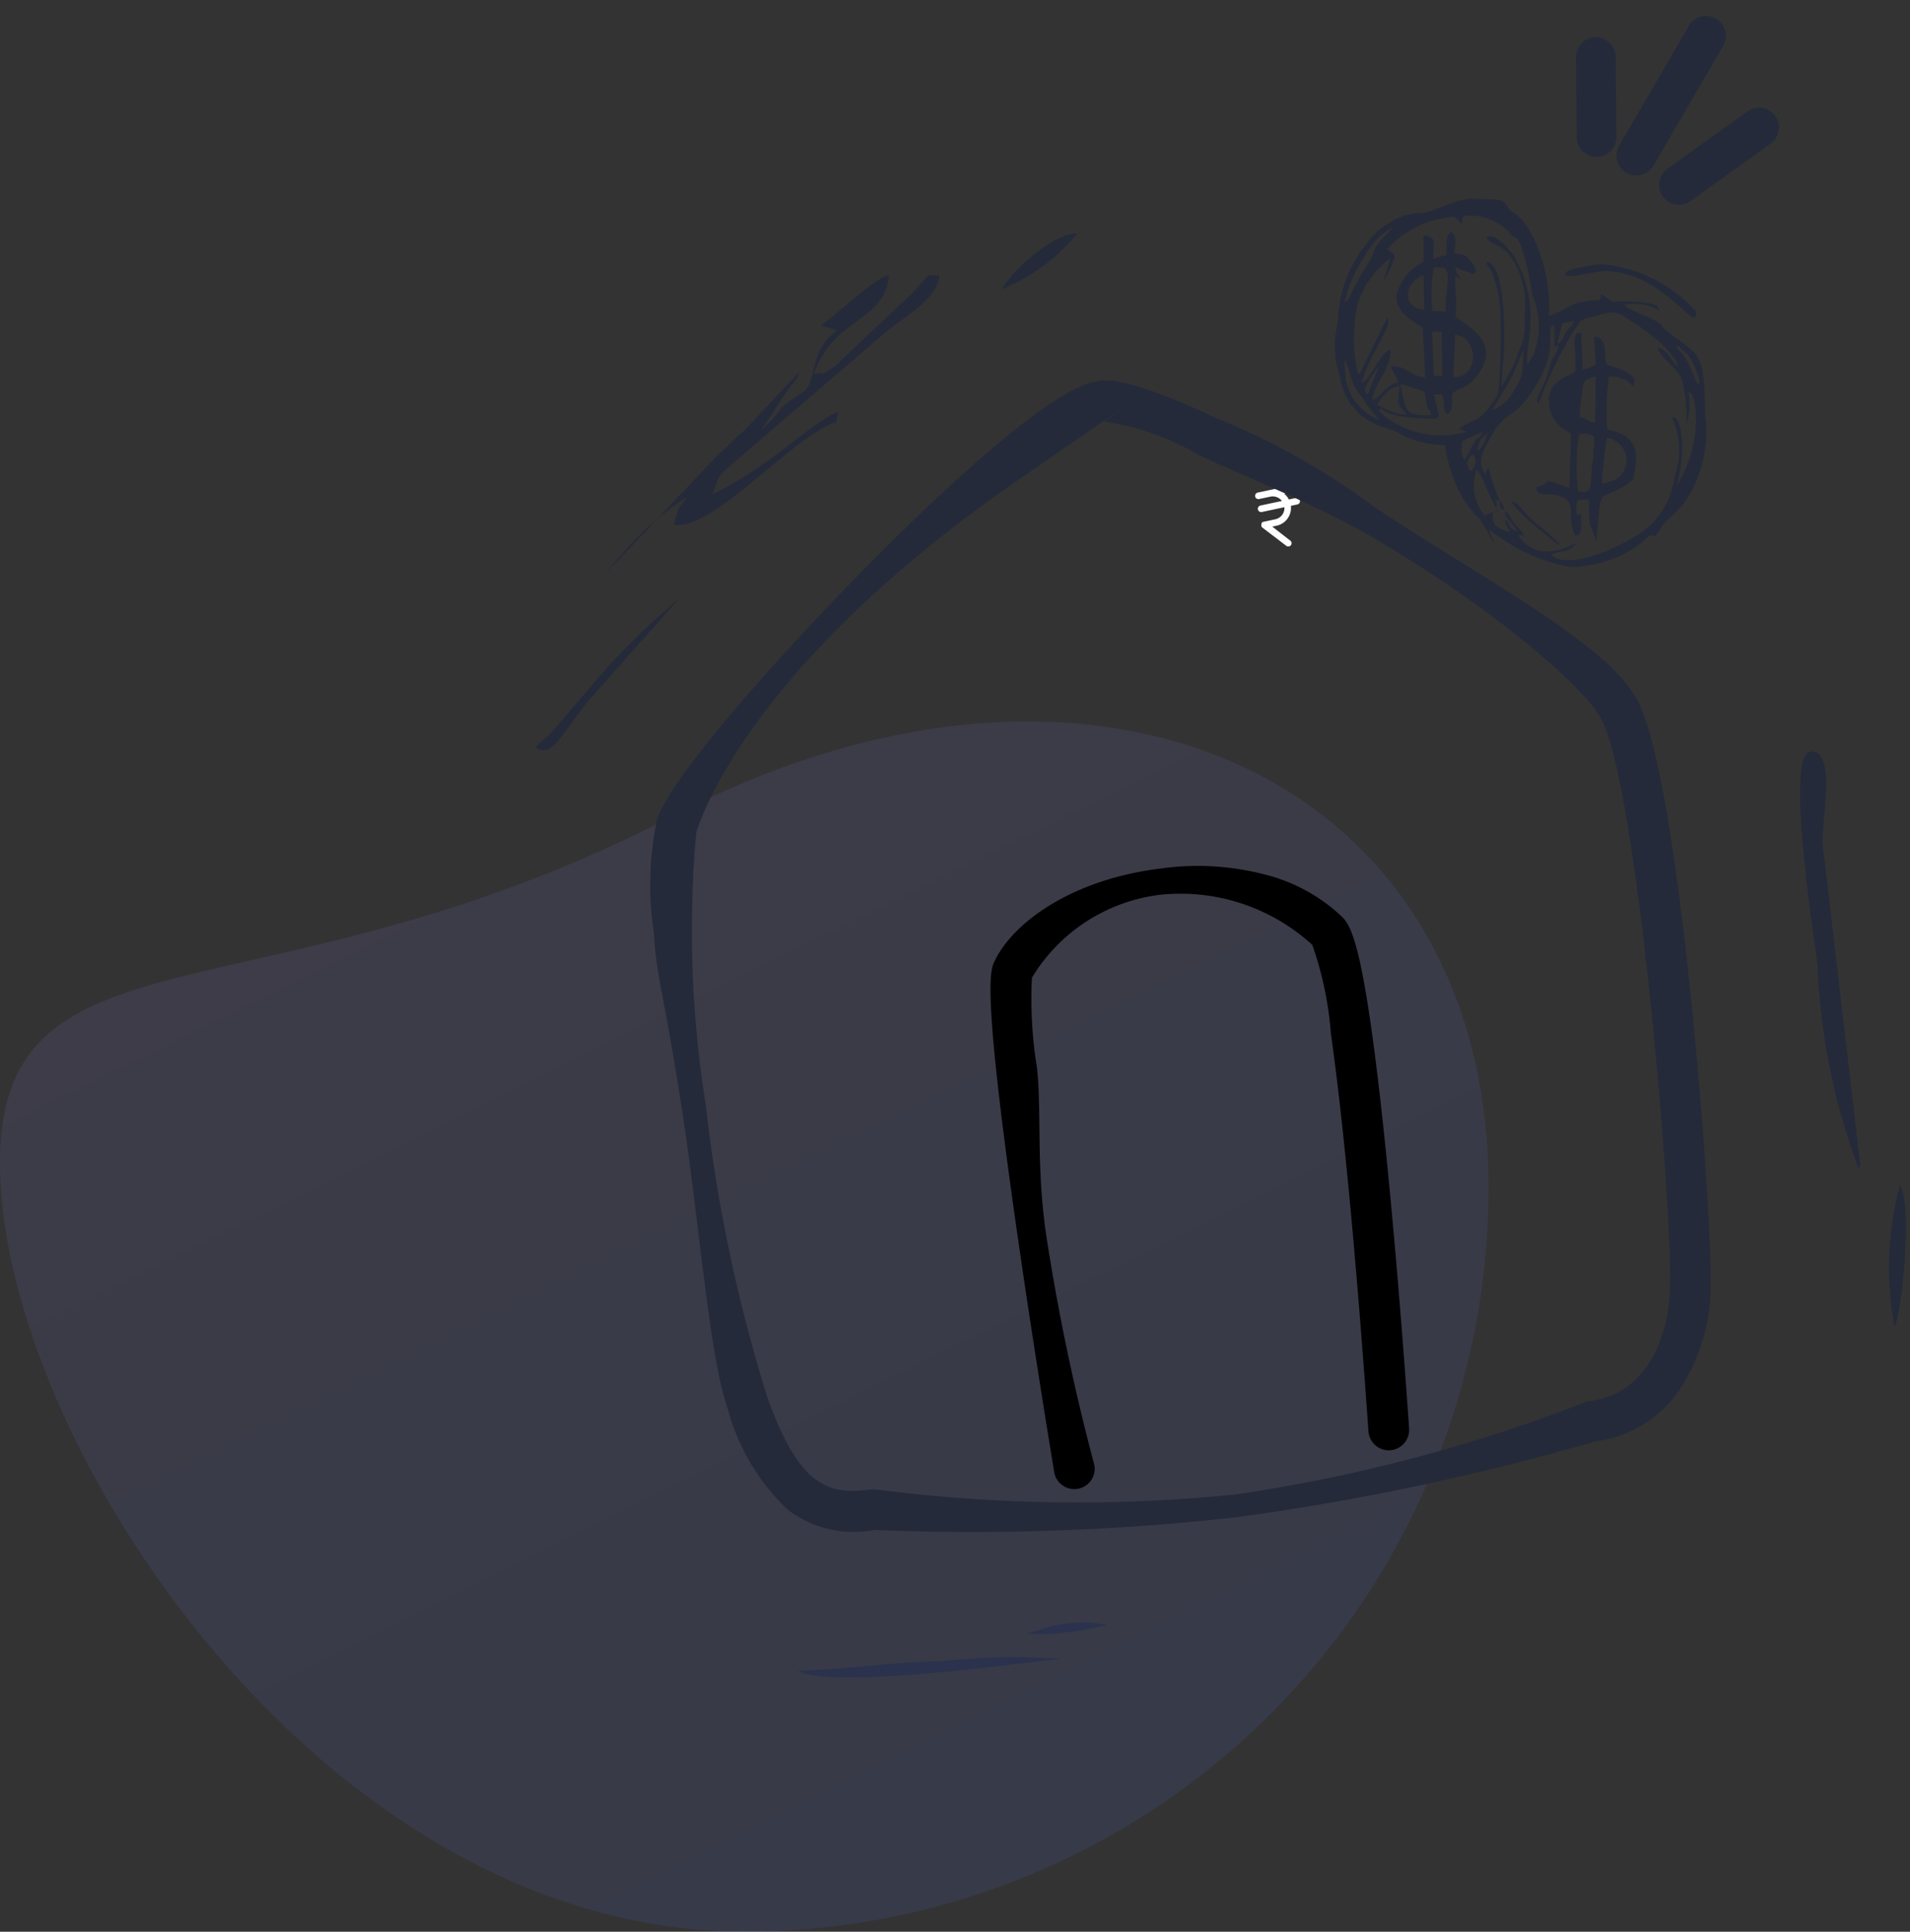 <svg xmlns="http://www.w3.org/2000/svg" xmlns:xlink="http://www.w3.org/1999/xlink" width="48.147" height="48.68" viewBox="0 0 48.147 48.68">
  <rect x="0" y="0" width="48.147" height="48.68" fill="#333333" stroke="none"/>
  <defs>
    <linearGradient id="linear-gradient" x1="0.237" y1="0.051" x2="0.726" y2="0.935" gradientUnits="objectBoundingBox">
      <stop offset="0" stop-color="#9e8bff"/>
      <stop offset="1" stop-color="#5775ff"/>
    </linearGradient>
  </defs>
  <g id="Group_4085" data-name="Group 4085" transform="translate(-1596.848 -876.034)">
    <g id="Group_3579" data-name="Group 3579" transform="translate(1596.848 876.358)">
      <g id="Group_3577" data-name="Group 3577" transform="translate(39.597 1.344) rotate(-20)">
        <line id="Line_86" data-name="Line 86" y1="2.235" x2="2.682" transform="translate(0.782 0.447)" fill="none" stroke="#242a39" stroke-linecap="round" stroke-width="1"/>
        <line id="Line_87" data-name="Line 87" y1="1.9" x2="0.671" transform="translate(0 0)" fill="none" stroke="#242a39" stroke-linecap="round" stroke-width="1"/>
        <path id="Path_417" data-name="Path 417" d="M0,.671,2.394,0" transform="translate(1.537 3.074)" fill="none" stroke="#242a39" stroke-linecap="round" stroke-width="1"/>
      </g>
      <path id="_8726174_rupee_sign_icon" data-name="8726174_rupee_sign_icon" d="M1,.333H.815A.457.457,0,0,0,.732.166H1A.083.083,0,1,0,1,0H.084a.083.083,0,1,0,0,.166H.375A.291.291,0,0,1,.637.333H.084A.083.083,0,1,0,.084.5H.666a.291.291,0,0,1-.287.25H.056A.057.057,0,0,0,.04.757L.03.763h0A.062.062,0,0,0,.018.777L.011.788A.051.051,0,0,0,.011.8.054.054,0,0,0,0,.832H0A.058.058,0,0,0,0,.843.054.054,0,0,0,0,.86.057.057,0,0,0,.009.876a.012.012,0,0,0,.006.01l.5.582A.083.083,0,0,0,.64,1.36L.265.915h.11A.457.457,0,0,0,.832.5H1A.083.083,0,1,0,1,.333Z" transform="matrix(0.978, -0.208, 0.208, 0.978, 31.622, 12.107)" fill="#fff"/>
      <g id="_529959560" transform="matrix(0.999, -0.035, 0.035, 0.999, 13.062, 6.054)">
        <path id="Path_511" data-name="Path 511" d="M2.135,5.412l-.15.2a.975.975,0,0,0-.066.093l-.131.392c.841.194,2.6-1.621,3.759-2.261.592-.328.35,0,.481-.436-.67.217-1.688,1.28-3.243,1.965.217-.484.077-.385.595-.8L7.313,1.421C7.756,1.073,8.632.656,8.7.051c-.507,0-.057-.153-.8.51L5.975,2.255c-.6.36-.038.054-.532.175C6.014.984,7.284,1.2,7.431,0,7.007.083,6.1.946,5.666,1.207l.414.143c-.752.449-.535,1.284-.924,1.522C4.3,3.4,4.8,3.153,4.068,3.8l.72-1.013c.028-.029.111-.121.134-.15.2-.245.06-.041.165-.277L3.631,3.8a3.034,3.034,0,0,0-.389.338,6.628,6.628,0,0,0-.666.618L0,7.287c.14-.156.239-.271.44-.475A7.511,7.511,0,0,1,2.135,5.412Z" transform="translate(1.896 0.883)" fill="#242a39" fill-rule="evenodd"/>
        <path id="Path_512" data-name="Path 512" d="M1.154,10.562c.016-.032.035-.118.038-.1L.528,2.332C.523,1.733.973-.038.3,0-.343.038.24,4.778.292,5.377A16.345,16.345,0,0,0,1.154,10.562Z" transform="translate(31.826 13.7)" fill="#242a39" fill-rule="evenodd"/>
        <path id="Path_514" data-name="Path 514" d="M0,.167C.825.65,5.354.187,6.625.089A16.928,16.928,0,0,0,3.619.047C2.545.021,1.227.162,0,.167Z" transform="translate(5.805 35.803)" fill="#242a39" fill-rule="evenodd"/>
        <path id="Path_515" data-name="Path 515" d="M.107,3.559C.287,3.31.689.506.371,0A7.986,7.986,0,0,0,.107,3.559Z" transform="translate(33.631 24.703)" fill="#242a39" fill-rule="evenodd"/>
        <path id="Path_516" data-name="Path 516" d="M0,3.628C.4,3.9.577,3.45,1.363,2.516L3.758,0a19.377,19.377,0,0,0-1.9,1.7l-1.38,1.5C.312,3.382.168,3.459,0,3.628Z" transform="translate(0 8.839)" fill="#242a39" fill-rule="evenodd"/>
        <path id="Path_517" data-name="Path 517" d="M0,1.34A4.821,4.821,0,0,0,1.954,0C1.4-.046.3.833,0,1.34Z" transform="translate(12.155 0)" fill="#242a39" fill-rule="evenodd"/>
        <path id="Path_518" data-name="Path 518" d="M0,.234A6.2,6.2,0,0,0,2.016.077a3.418,3.418,0,0,0-1.427,0Z" transform="translate(11.598 34.998)" fill="#242a39" fill-rule="evenodd"/>
      </g>
      <path id="Path_2668" data-name="Path 2668" d="M16.953,17.307c10.646-5.516,20.532-.974,20.532,9.382A18.752,18.752,0,0,1,18.733,45.44C8.377,45.44.426,33.722-.019,26.689S6.307,22.822,16.953,17.307Z" transform="translate(0.039 2.916)" opacity="0.1" fill="url(#linear-gradient)"/>
    </g>
    <g id="Icon_feather-home" data-name="Icon feather-home" transform="translate(1611.328 883.397) rotate(-7)">
      <path id="Path_811" data-name="Path 811" d="M12.857,0l.061,0c.189.01.765.042,2.75,1.285A18.224,18.224,0,0,1,19.359,4c2.42,2.091,5.422,4.126,5.987,5.648.446,1.2.476,4.782.423,7.576-.061,3.2-.254,6.368-.4,7.316a4.649,4.649,0,0,1-1.122,2.509,3.026,3.026,0,0,1-2.226,1,63.028,63.028,0,0,1-9.239.794,59.652,59.652,0,0,1-9.074-.794,2.754,2.754,0,0,1-2.1-.761,5.414,5.414,0,0,1-1.2-2.713c-.306-1.4-.133-4.7-.231-7.739S-.052,13.609.021,12.4A7.959,7.959,0,0,1,.447,9.614c.5-1.086,3.815-3.923,5.7-5.429C7.581,3.035,8.926,2.044,10.034,1.32,11.845.137,12.512,0,12.857,0Zm-.019,28.27a40.506,40.506,0,0,0,9.1-1.245.513.513,0,0,1,.061,0c1.213,0,2.118-1.009,2.362-2.633.3-2.01.716-12.527.026-14.381-.3-.8-2.186-2.966-5.094-5.2-1.351-1.039-3.058-1.953-4.167-2.648a6.621,6.621,0,0,0-2.26-1.13h0c-.083,0,4.872-2.566-2.26,1.153s-8.96,7.308-9.216,7.863a27.677,27.677,0,0,0-.6,6.845,39.7,39.7,0,0,0,.634,7.467c.542,2.475,1.306,2.666,2.327,2.666a.514.514,0,0,1,.06,0A39.639,39.639,0,0,0,12.837,28.27Z" transform="translate(0 3.832)" fill="#242a39"/>
      <path id="Path_812" data-name="Path 812" d="M8.724,15.256H8.695a.514.514,0,0,1-.485-.542c0-.028.158-2.87.241-5.824.048-1.731.062-3.16.041-4.247A8.75,8.75,0,0,0,8.3,2.378,4.921,4.921,0,0,0,4.684.656a4.39,4.39,0,0,0-3.5,1.679,10.724,10.724,0,0,0-.151,2.273C1.019,5.7.712,7.046.749,8.785a54.952,54.952,0,0,0,.5,5.935.514.514,0,1,1-1.027.044c0-.03-.128-3.006-.191-6.042-.13-6.286.13-6.7.27-6.917C.875.906,2.468,0,4.742,0a6.74,6.74,0,0,1,2.7.516A4.365,4.365,0,0,1,9.125,1.76c.169.212.337.589.389,2.634.027,1.093.017,2.554-.031,4.341-.081,3.035-.245,6.007-.247,6.036A.514.514,0,0,1,8.724,15.256Z" transform="translate(8.158 16.216)"/>
      <g id="_529969808" transform="translate(19.307 0) rotate(7)">
        <path id="Path_430" data-name="Path 430" d="M3.889,8.331l.22.16a4.377,4.377,0,0,0,1.842.787A3.036,3.036,0,0,0,7.181,9a2.369,2.369,0,0,0,.679-.445c.037-.032.059-.069.109-.072.089-.017.021,0,.09.035.252-.273.06-.191.5-.581A1.962,1.962,0,0,0,9.028,7.3a3.16,3.16,0,0,0,.308-1.879c0-1.692-.193-1.454-1-2.121-.074-.059-.038-.039-.074-.087-.174-.23-.774-.334-.956-.542a1.216,1.216,0,0,1,.888.152c-.036-.111-.046-.115-.177-.169A3.8,3.8,0,0,0,7,2.594c-.1-.059-.168-.128-.271-.187-.041.056,0,.083-.038.143-.822.037-.7.2-1.288.4A4.1,4.1,0,0,0,5.067,1.1C4.67.266,4.485.429,4.353.194S4.067.03,3.474,0C3.082-.018,2.521.325,2.2.355a1.466,1.466,0,0,0-.821.25,1.61,1.61,0,0,0-.566.518A3.244,3.244,0,0,0,.082,3.1a2.493,2.493,0,0,0,.053,1.39,1.563,1.563,0,0,0,.947,1.215c.134.056.275.08.411.132.112.045.227.135.354.184a2.61,2.61,0,0,0,.939.186A3.623,3.623,0,0,0,3.25,7.577a4.293,4.293,0,0,0,.415.508c.054.069.319.536.326.553C4,8.487,4,8.626,3.961,8.527A1.4,1.4,0,0,1,3.889,8.331ZM5.137,5.168a11.287,11.287,0,0,1,.875-1.82c.19-.26.162-.293.366-.343.419-.1.595-.23.88-.061.427.252,1.293.85,1.4,1.275-.186-.124-.253-.421-.515-.466.045.226.468.5.6.762A3.978,3.978,0,0,1,8.867,5.72a2.1,2.1,0,0,0,.056-.861c.1.072.112.121.15.263a3.071,3.071,0,0,1-.456,2.113,3.346,3.346,0,0,0,.108-1.423C8.631,5.52,8.62,5.52,8.5,5.5a1.941,1.941,0,0,1,.061,1.516,1.983,1.983,0,0,1-.591,1.195C7.659,8.551,6,9.44,5.447,8.976c.227-.145.443-.009.644-.3-.045.009-.963.583-1.464-.2H4.65l.023,0,.021,0h.02c.16.007-.067.069.056.007-.1-.187-.127-.145-.249-.315-.209-.282-.08-.2-.238-.3.034.228.235.315.312.508-.135-.032-.155-.069-.268-.289-.056.121.029.145.086.3-.283-.033-.5-.217-.415-.482a.2.2,0,0,0-.109.028c-.111.045.06,0-.107.048a1.212,1.212,0,0,1-.211-1.147c.15.089.246.514.5.955a.216.216,0,0,0-.021-.2c.073-.017.03.028.115.039a6.38,6.38,0,0,1-.283-.837c-.165.056.032,0-.074.087,0,0,.048.173-.062-.024-.155-.276.042-.581.175-.822.4-.744.526-.4,1.05-1.165a3.5,3.5,0,0,0,.265-.466c.344-.712.1-1.085.263-1.215.083.02-.005-.07.043.041l0,.49c.084.045.017-.045.111,0-.06.1,0,0-.05.115-.005.009-.032.076-.035.08-.038.074-.058.085-.1.174-.051.122-.078.295-.127.419C5.223,4.808,5.036,5.064,5.137,5.168Zm-1,2.6a.151.151,0,0,0-.01.028c-.049.28-.046-.1-.009.085Zm.025-.139c0,.15,0,.163.119.232C4.243,7.741,4.272,7.709,4.166,7.626Zm-.733-.77c-.033-.061-.163-.137-.026-.345.032-.048.035-.037.068-.065.034.037.031-.045.074.1a.313.313,0,0,1-.05.241C3.459,6.846,3.471,6.819,3.432,6.856Zm.184-.506c-.013-.273.124-.315.238-.464A.863.863,0,0,1,3.616,6.349ZM3.21,6.117a4.447,4.447,0,0,1,.535-.241c-.192.293-.08-.032-.364.525-.038.072-.063.106-.1.178-.034-.045-.021.019-.062-.106A.25.25,0,0,1,3.2,6.379,2.062,2.062,0,0,1,3.21,6.117ZM1.335,1.264a2.4,2.4,0,0,1,1.4-.774C3.089.431,3,.418,3.2.63c.057-.08-.009.02.015-.1,0,0,0-.019.006-.028L3.241.439a1.259,1.259,0,0,1,.671.08A1.415,1.415,0,0,1,4.365.8c.209.3.2.043.336.4a6.023,6.023,0,0,1,.274,1.2A2,2,0,0,1,5,3.958l-.149.228c-.017-.362.09-.714.08-1.057a2.894,2.894,0,0,0-.47-1.768c-.105-.124-.426-.518-.629-.4.033.152.246.176.394.284a1.178,1.178,0,0,1,.306.358,2.251,2.251,0,0,1,.25,1.386,1.45,1.45,0,0,1-.139.846,3.12,3.12,0,0,1-.436.881c0-.215.047-.616.061-.853.021-.365.049-2.26-.442-2.276.039.2.111.108.222.5a2.963,2.963,0,0,1,.118.614,15.267,15.267,0,0,1-.022,1.976.657.657,0,0,1-.2.5,1.137,1.137,0,0,1-.364.377,2.8,2.8,0,0,0-.445.239c.09.052.1.017.191.082a2.342,2.342,0,0,1-2.037-.377l-.164-.141c0-.013-.028-.011-.021-.02l.057-.052c.292.28,1.352.245,1.4.26l.073-.08c-.009-.02-.128-.493-.133-.532l.2-.011a.256.256,0,0,1,.015.032l.032.108c.031.176-.041.208.082.365.173-.069.128-.3.134-.521.2-.156.368-.145.548-.352.774-.887-.128-1.319-.459-1.584-.006-.156.027-.3.011-.488a3.645,3.645,0,0,1-.026-.525c.115.048.07,0,.15.1-.032-.161-.067-.028-.15-.328l.457.169.08-.065a.9.9,0,0,0-.2-.325c-.092-.108-.182-.113-.362-.135.017-.189.093-.462-.085-.534-.144.093-.1.356-.111.577l-.334.093c.008-.336.117-.57-.244-.584.009.2,0,.408.005.664a1.258,1.258,0,0,0-.686.853c-.025.4.4.646.661.794L2.283,4.5c-.39-.035-.471-.3-.861-.28.037.186.12.165.178.4-.327.089-.427.373-.651.453.04-.429.508-.837.457-1.265-.245.024-.464.7-.735.85A4.213,4.213,0,0,1,1.04,3.8c.162-.343.389-.633.289-.809L.661,4.346a.217.217,0,0,1-.067.072A3.919,3.919,0,0,1,.58,2.643,2.37,2.37,0,0,1,1.4,1.5L1.23,2.09c.4-.722.278-.677.174-.762ZM1.2,2.093ZM1.075,5.184A1.084,1.084,0,0,1,1.3,4.9a.477.477,0,0,1,.34-.176c-.074.584-.031.416.173.724A1.7,1.7,0,0,1,1.075,5.184Zm1.351.263c-.789.058-.611-.263-.777-.777.049,0,.549.161.585.18a.212.212,0,0,1,.049.093l.038.234C2.375,5.44,2.421,5.208,2.426,5.448ZM.84,4.915C.817,4.895.8,4.956.767,4.822c-.025-.1.274-.521.35-.6ZM2.458,3.348l.242.009.009,1.106H2.5ZM.615,4.9c.12.13.162.278.376.514a.949.949,0,0,1,.127.156A1.357,1.357,0,0,1,.277,4.531L.244,4.049C.379,4.2.384,4.65.615,4.9ZM3.038,3.424c.608.069.605,1.095-.045,1.074ZM4.4,4.6c.149-.258.23-.514.35-.775a.076.076,0,0,1,.011.024l-.031.493a.883.883,0,0,1-.169.414,1.111,1.111,0,0,1-.587.573Zm4.531-.43a1.844,1.844,0,0,0-.145-.243l-.171-.176c.009-.009.02-.017.021-.03s.021-.011.029-.02c.112.148.225.154.361.417a1.549,1.549,0,0,1,.111.276c.082.23.073.193.026.28-.05-.063.012.05-.049-.07-.005-.009-.018-.048-.022-.054ZM6.032,3.08c-.067.184-.11.139-.2.271-.059.085-.08.278-.218.3l.126-.516ZM2.464,2.828A3.877,3.877,0,0,1,2.5,1.73c.5-.054.333.176.291,1.113ZM2.255,2.8c-.633-.087-.451-.733-.013-.874Zm-2-.2A3.122,3.122,0,0,1,.739,1.481,1.886,1.886,0,0,1,1.5.691L1.327.867a.135.135,0,0,1-.018.02c-.464.493-.21.345-.461.737-.115.176-.2.317-.288.486-.051.1-.087.167-.134.256-.011.02-.05.108-.062.132C.294,2.607.361,2.539.255,2.6Z" transform="translate(0 0)" fill="#242a39" fill-rule="evenodd"/>
        <path id="Path_431" data-name="Path 431" d="M1.656,3.809c.034-.438.062-.753.128-1.15a.581.581,0,0,1,.492.625C2.23,3.627,2,3.761,1.656,3.809ZM1.052,4a5.765,5.765,0,0,1,.026-1.423.436.436,0,0,1,.385.054A7.193,7.193,0,0,1,1.4,3.46C1.36,3.768,1.442,4.12,1.052,4ZM1.5,1.115,1.486,2.28c-.185-.019-.2-.1-.389-.147A5.556,5.556,0,0,1,1.161,1.5C1.187,1.191,1.24,1.191,1.5,1.115ZM.982,1c-.311.161-.644.265-.659.7a.84.84,0,0,0,.454.79l.1.061L.84,3.92.293,3.736c-.182.111.141-.093-.065.072l-.046.035C.088,3.9.1,3.848,0,3.909c.029.267.257.111.605.221.464.152.123.568.39,1,.2-.078.121-.145.139-.534-.1-.052.114-.024-.1.006a.1.1,0,0,1-.014,0c-.014-.369-.045-.4.314-.386a4.787,4.787,0,0,0,.02.609l.163.445.074-.837c.009-.056.014-.085.024-.124.077-.28.123-.141.592-.429.279-.169.247-.141.3-.545.077-.573-.238-.79-.716-.887a6.325,6.325,0,0,1,.044-1.334h.15c.346.089.33.117.453.252.2-.3-.37-.449-.5-.5L1.818.831C1.637.755,1.89.137,1.461.117L1.5.811a.735.735,0,0,1-.328.128L1.142.189C1.133-.019,1.186.072,1.064,0,.95.061.953.249.974.438A2.769,2.769,0,0,1,.982,1Z" transform="translate(5.081 3.363)" fill="#242a39" fill-rule="evenodd"/>
        <path id="Path_432" data-name="Path 432" d="M3.291,1.195A3.639,3.639,0,0,0,.9.01C.75.032-.136.132.018.293.088.369.829.176,1.069.186,2.535.253,3.37,1.872,3.291,1.195Z" transform="translate(5.813 1.636)" fill="#242a39" fill-rule="evenodd"/>
        <path id="Path_433" data-name="Path 433" d="M0,0A3.362,3.362,0,0,0,.576.592,4.3,4.3,0,0,0,.919.868a1.2,1.2,0,0,0,.326.234A5.34,5.34,0,0,0,.625.544C.254.221.176,0,0,0Z" transform="translate(4.458 7.636)" fill="#242a39" fill-rule="evenodd"/>
      </g>
    </g>
  </g>
</svg>
